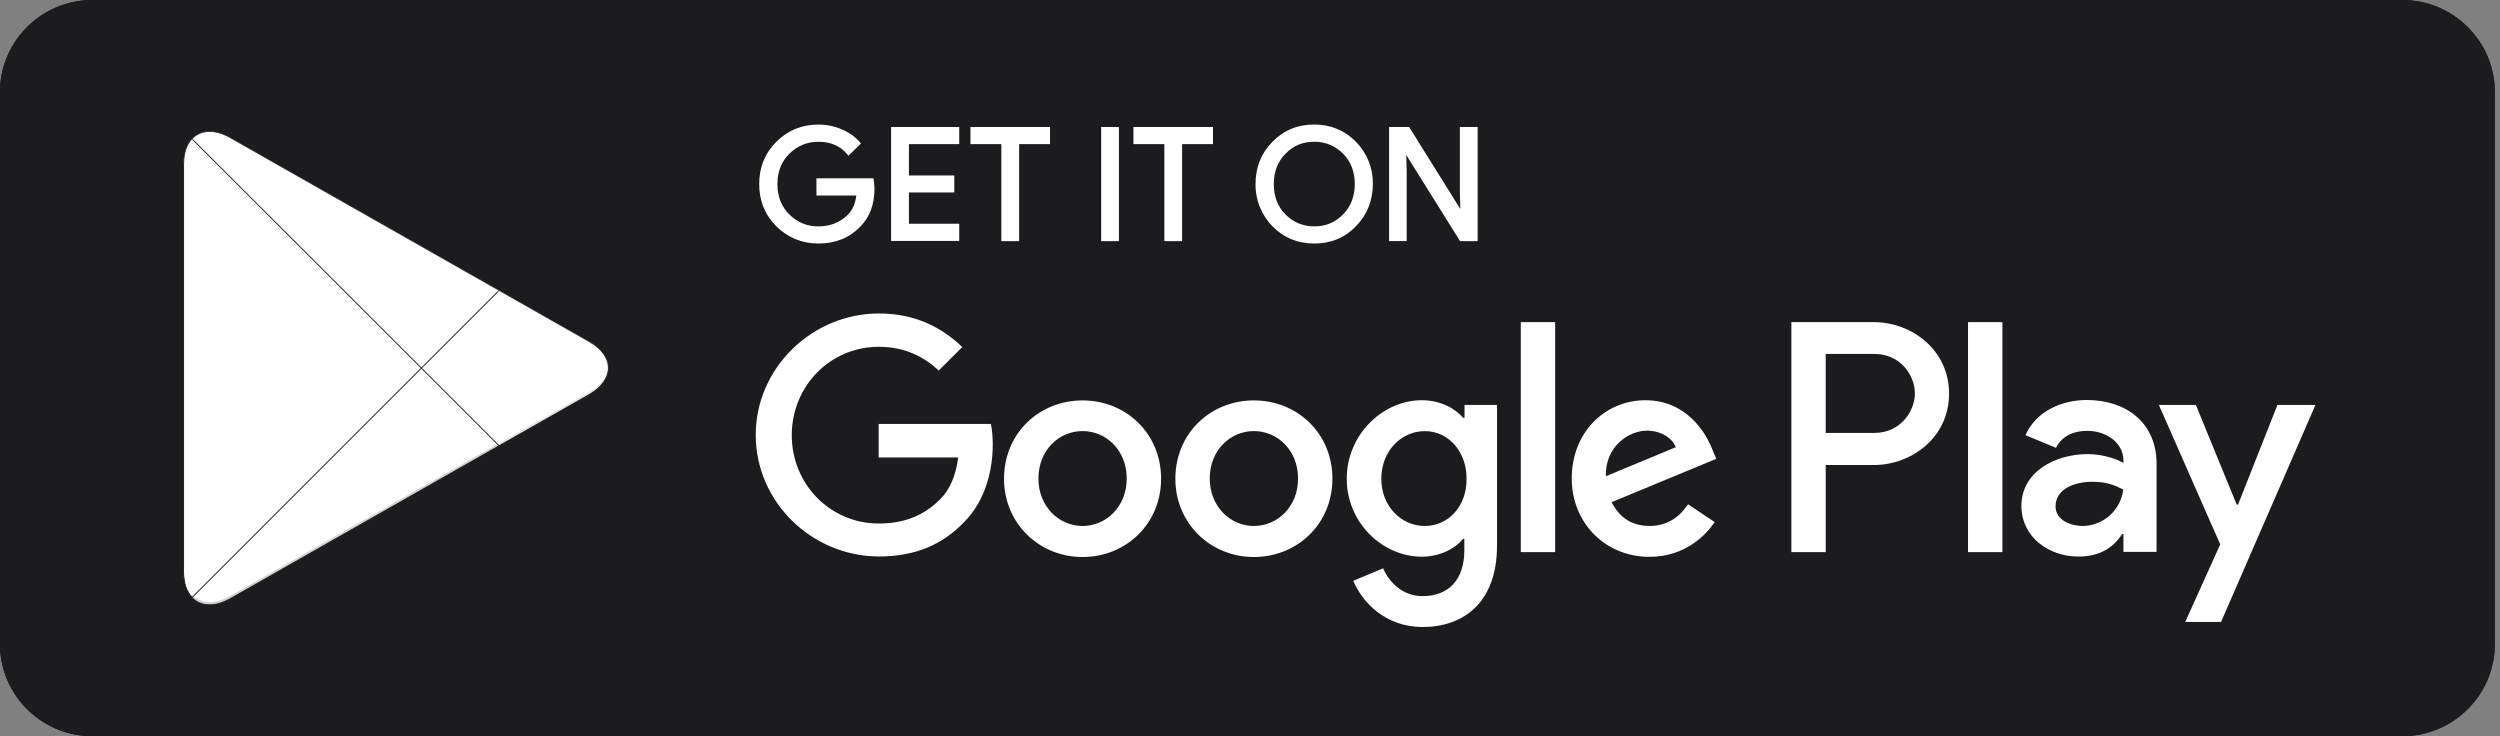 <svg width="163" height="48" viewBox="0 0 163 48" fill="none" xmlns="http://www.w3.org/2000/svg">
  <rect x="0" y="0" width="163" height="48" fill="#808080" stroke="none"/>
  <g clip-path="url(#clip0_19_1688)">
    <path fill-rule="evenodd" clip-rule="evenodd" d="M156.636 48H6.023C2.701 48 -0.004 45.295 -0.004 42V6C-0.004 2.693 2.701 0 6.023 0H156.636C159.955 0 162.663 2.693 162.663 6V42C162.663 45.295 159.955 48 156.636 48Z" fill="#1C1C1E" />
    <path d="M156.636 0.961C159.423 0.961 161.703 3.226 161.703 6V42C161.703 44.774 159.438 47.039 156.636 47.039H6.023C3.237 47.039 0.957 44.774 0.957 42V6C0.957 3.226 3.222 0.961 6.023 0.961H156.636ZM156.636 0H6.023C2.701 0 -0.004 2.705 -0.004 6V42C-0.004 45.307 2.701 48 6.023 48H156.636C159.955 48 162.663 45.307 162.663 42V6C162.663 2.705 159.955 0 156.636 0Z" fill="#1C1C1E" />
    <path d="M85.689 15.878C84.602 15.878 83.686 15.498 82.962 14.75C82.244 14.023 81.843 13.02 81.861 11.997C81.861 10.905 82.232 9.98 82.962 9.247C83.683 8.499 84.599 8.119 85.686 8.119C86.76 8.119 87.676 8.499 88.412 9.247C89.142 10.004 89.513 10.929 89.513 11.997C89.501 13.092 89.13 14.017 88.412 14.747C87.691 15.501 86.775 15.878 85.689 15.878ZM53.366 15.878C52.304 15.878 51.382 15.504 50.628 14.765C49.88 14.029 49.5 13.098 49.5 12C49.5 10.902 49.88 9.971 50.628 9.235C51.367 8.496 52.289 8.122 53.366 8.122C53.893 8.122 54.405 8.226 54.895 8.439C55.377 8.645 55.769 8.927 56.06 9.271L56.131 9.358L55.32 10.154L55.237 10.055C54.779 9.51 54.165 9.244 53.354 9.244C52.63 9.244 51.999 9.501 51.478 10.01C50.954 10.522 50.688 11.192 50.688 12.003C50.688 12.814 50.954 13.484 51.478 13.996C51.999 14.505 52.63 14.762 53.354 14.762C54.126 14.762 54.776 14.505 55.282 13.996C55.581 13.697 55.766 13.278 55.832 12.748H53.232V11.629H56.948L56.963 11.731C56.99 11.919 57.017 12.114 57.017 12.293C57.017 13.326 56.706 14.161 56.09 14.777C55.389 15.507 54.474 15.878 53.366 15.878ZM96.342 15.72H95.196L91.686 10.103L91.716 11.114V15.717H90.569V8.28H91.877L91.913 8.337L95.214 13.628L95.184 12.619V8.28H96.342V15.72ZM77.076 15.72H75.915V9.399H73.901V8.28H79.087V9.399H77.073V15.72H77.076ZM72.955 15.72H71.797V8.28H72.955V15.72ZM66.447 15.72H65.288V9.399H63.275V8.28H68.461V9.399H66.447V15.72ZM62.541 15.708H58.1V8.28H62.541V9.399H59.262V11.44H62.221V12.548H59.262V14.588H62.541V15.708ZM83.812 13.981C84.33 14.499 84.958 14.759 85.689 14.759C86.44 14.759 87.053 14.505 87.565 13.981C88.074 13.472 88.331 12.805 88.331 12C88.331 11.195 88.074 10.525 87.568 10.019C87.05 9.501 86.419 9.241 85.692 9.241C84.94 9.241 84.327 9.495 83.818 10.019C83.309 10.528 83.052 11.195 83.052 12C83.052 12.805 83.306 13.475 83.812 13.981Z" fill="white" />
    <path fill-rule="evenodd" clip-rule="evenodd" d="M81.754 26.107C78.926 26.107 76.634 28.252 76.634 31.212C76.634 34.145 78.941 36.317 81.754 36.317C84.582 36.317 86.874 34.157 86.874 31.212C86.874 28.252 84.582 26.107 81.754 26.107ZM81.754 34.294C80.207 34.294 78.875 33.014 78.875 31.2C78.875 29.36 80.21 28.106 81.754 28.106C83.301 28.106 84.633 29.36 84.633 31.2C84.636 33.026 83.301 34.294 81.754 34.294ZM70.583 26.107C67.755 26.107 65.463 28.252 65.463 31.212C65.463 34.145 67.77 36.317 70.583 36.317C73.411 36.317 75.703 34.157 75.703 31.212C75.703 28.252 73.408 26.107 70.583 26.107ZM70.583 34.294C69.036 34.294 67.704 33.014 67.704 31.2C67.704 29.36 69.039 28.106 70.583 28.106C72.13 28.106 73.462 29.36 73.462 31.2C73.462 33.026 72.13 34.294 70.583 34.294ZM57.29 27.666V29.826H62.476C62.318 31.038 61.917 31.933 61.303 32.547C60.543 33.307 59.37 34.133 57.302 34.133C54.115 34.133 51.623 31.559 51.623 28.372C51.623 25.185 54.115 22.611 57.302 22.611C59.023 22.611 60.277 23.291 61.208 24.159L62.74 22.627C61.447 21.388 59.726 20.439 57.314 20.439C52.942 20.439 49.273 24 49.273 28.36C49.273 32.732 52.939 36.281 57.314 36.281C59.675 36.281 61.447 35.509 62.847 34.055C64.275 32.627 64.727 30.613 64.727 28.989C64.727 28.483 64.688 28.028 64.607 27.642H57.287C57.29 27.639 57.29 27.666 57.29 27.666ZM111.661 29.348C111.234 28.202 109.941 26.095 107.289 26.095C104.662 26.095 102.477 28.163 102.477 31.2C102.477 34.067 104.638 36.305 107.544 36.305C109.878 36.305 111.237 34.878 111.796 34.04L110.063 32.879C109.489 33.732 108.69 34.291 107.556 34.291C106.41 34.291 105.608 33.771 105.075 32.744L111.901 29.916C111.901 29.919 111.661 29.348 111.661 29.348ZM104.701 31.053C104.647 29.081 106.233 28.079 107.367 28.079C108.262 28.079 109.007 28.519 109.261 29.159L104.701 31.053ZM99.156 36H101.397V21.002H99.156V36ZM95.475 27.241H95.394C94.888 26.64 93.928 26.095 92.701 26.095C90.154 26.095 87.808 28.336 87.808 31.215C87.808 34.082 90.142 36.296 92.701 36.296C93.913 36.296 94.888 35.749 95.394 35.135H95.475V35.868C95.475 37.816 94.433 38.867 92.755 38.867C91.381 38.867 90.528 37.879 90.181 37.053L88.233 37.867C88.793 39.214 90.286 40.881 92.752 40.881C95.379 40.881 97.606 39.334 97.606 35.56V26.4H95.487V27.241C95.49 27.241 95.475 27.241 95.475 27.241ZM92.901 34.294C91.354 34.294 90.061 33.002 90.061 31.215C90.061 29.413 91.354 28.109 92.901 28.109C94.433 28.109 95.622 29.428 95.622 31.215C95.636 33.002 94.436 34.294 92.901 34.294ZM122.156 21.002H116.797V36H119.038V30.32H122.159C124.64 30.32 127.079 28.522 127.079 25.667C127.079 22.812 124.649 21.002 122.156 21.002ZM122.222 28.226H119.035V23.078H122.222C123.901 23.078 124.85 24.464 124.85 25.652C124.85 26.828 123.889 28.226 122.222 28.226ZM136.062 26.08C134.435 26.08 132.756 26.801 132.061 28.372L134.049 29.198C134.476 28.372 135.26 28.091 136.089 28.091C137.25 28.091 138.424 28.785 138.451 30.024V30.183C138.05 29.955 137.17 29.608 136.116 29.608C133.971 29.608 131.795 30.781 131.795 32.981C131.795 34.995 133.555 36.287 135.515 36.287C137.02 36.287 137.849 35.608 138.367 34.821H138.448V35.982H140.608V30.236C140.608 27.561 138.621 26.08 136.062 26.08ZM135.781 34.294C135.048 34.294 134.022 33.935 134.022 33.014C134.022 31.852 135.302 31.413 136.395 31.413C137.382 31.413 137.849 31.625 138.436 31.918C138.274 33.265 137.137 34.282 135.781 34.294ZM148.49 26.4L145.917 32.906H145.836L143.17 26.4H140.758L144.759 35.494L142.478 40.549H144.813L150.968 26.4H148.49ZM128.315 36H130.556V21.002H128.315V36Z" fill="white" />
    <path d="M12.516 9.04C12.169 9.414 11.969 9.986 11.969 10.734V37.269C11.969 38.017 12.169 38.588 12.528 38.947L12.621 39.028L27.488 24.162V23.829L12.609 8.959L12.516 9.04Z" fill="white" stroke="#1C1C1E" stroke-width="0.06" />
    <path d="M32.435 29.132L27.477 24.174V23.826L32.435 18.868L32.543 18.934L38.408 22.267C40.087 23.213 40.087 24.775 38.408 25.733L32.543 29.066L32.435 29.132Z" fill="white" stroke="#1C1C1E" stroke-width="0.06" />
    <path d="M32.542 29.066L27.475 24L12.516 38.96C13.063 39.546 13.982 39.612 15.008 39.04L32.542 29.066Z" fill="white" stroke="#1C1C1E" stroke-width="0.06" />
    <path d="M32.542 18.933L15.008 8.974C13.982 8.388 13.06 8.469 12.516 9.055L27.475 24L32.542 18.933Z" fill="white" stroke="#1C1C1E" stroke-width="0.06" />
    <path opacity="0.2" fill-rule="evenodd" clip-rule="evenodd" d="M32.434 28.959L15.02 38.852C14.047 39.411 13.18 39.373 12.62 38.864L12.527 38.956L12.62 39.037C13.18 39.543 14.047 39.585 15.02 39.025L32.553 29.066L32.434 28.959Z" fill="#1C1C1E" />
    <path opacity="0.12" fill-rule="evenodd" clip-rule="evenodd" d="M38.41 25.559L32.422 28.959L32.53 29.066L38.395 25.733C39.236 25.254 39.649 24.625 39.649 24C39.598 24.575 39.17 25.119 38.41 25.559Z" fill="#1C1C1E" />
    <path opacity="0.25" fill-rule="evenodd" clip-rule="evenodd" d="M15.009 9.148L38.408 22.441C39.168 22.869 39.596 23.428 39.661 24C39.661 23.375 39.249 22.746 38.408 22.267L15.009 8.975C13.33 8.014 11.969 8.816 11.969 10.734V10.908C11.969 8.987 13.33 8.2 15.009 9.148Z" fill="white" />
  </g>
  <defs>
    <clipPath id="clip0_19_1688">
      <rect width="162.667" height="48" fill="white" transform="translate(-0.004)" />
    </clipPath>
  </defs>
</svg>
